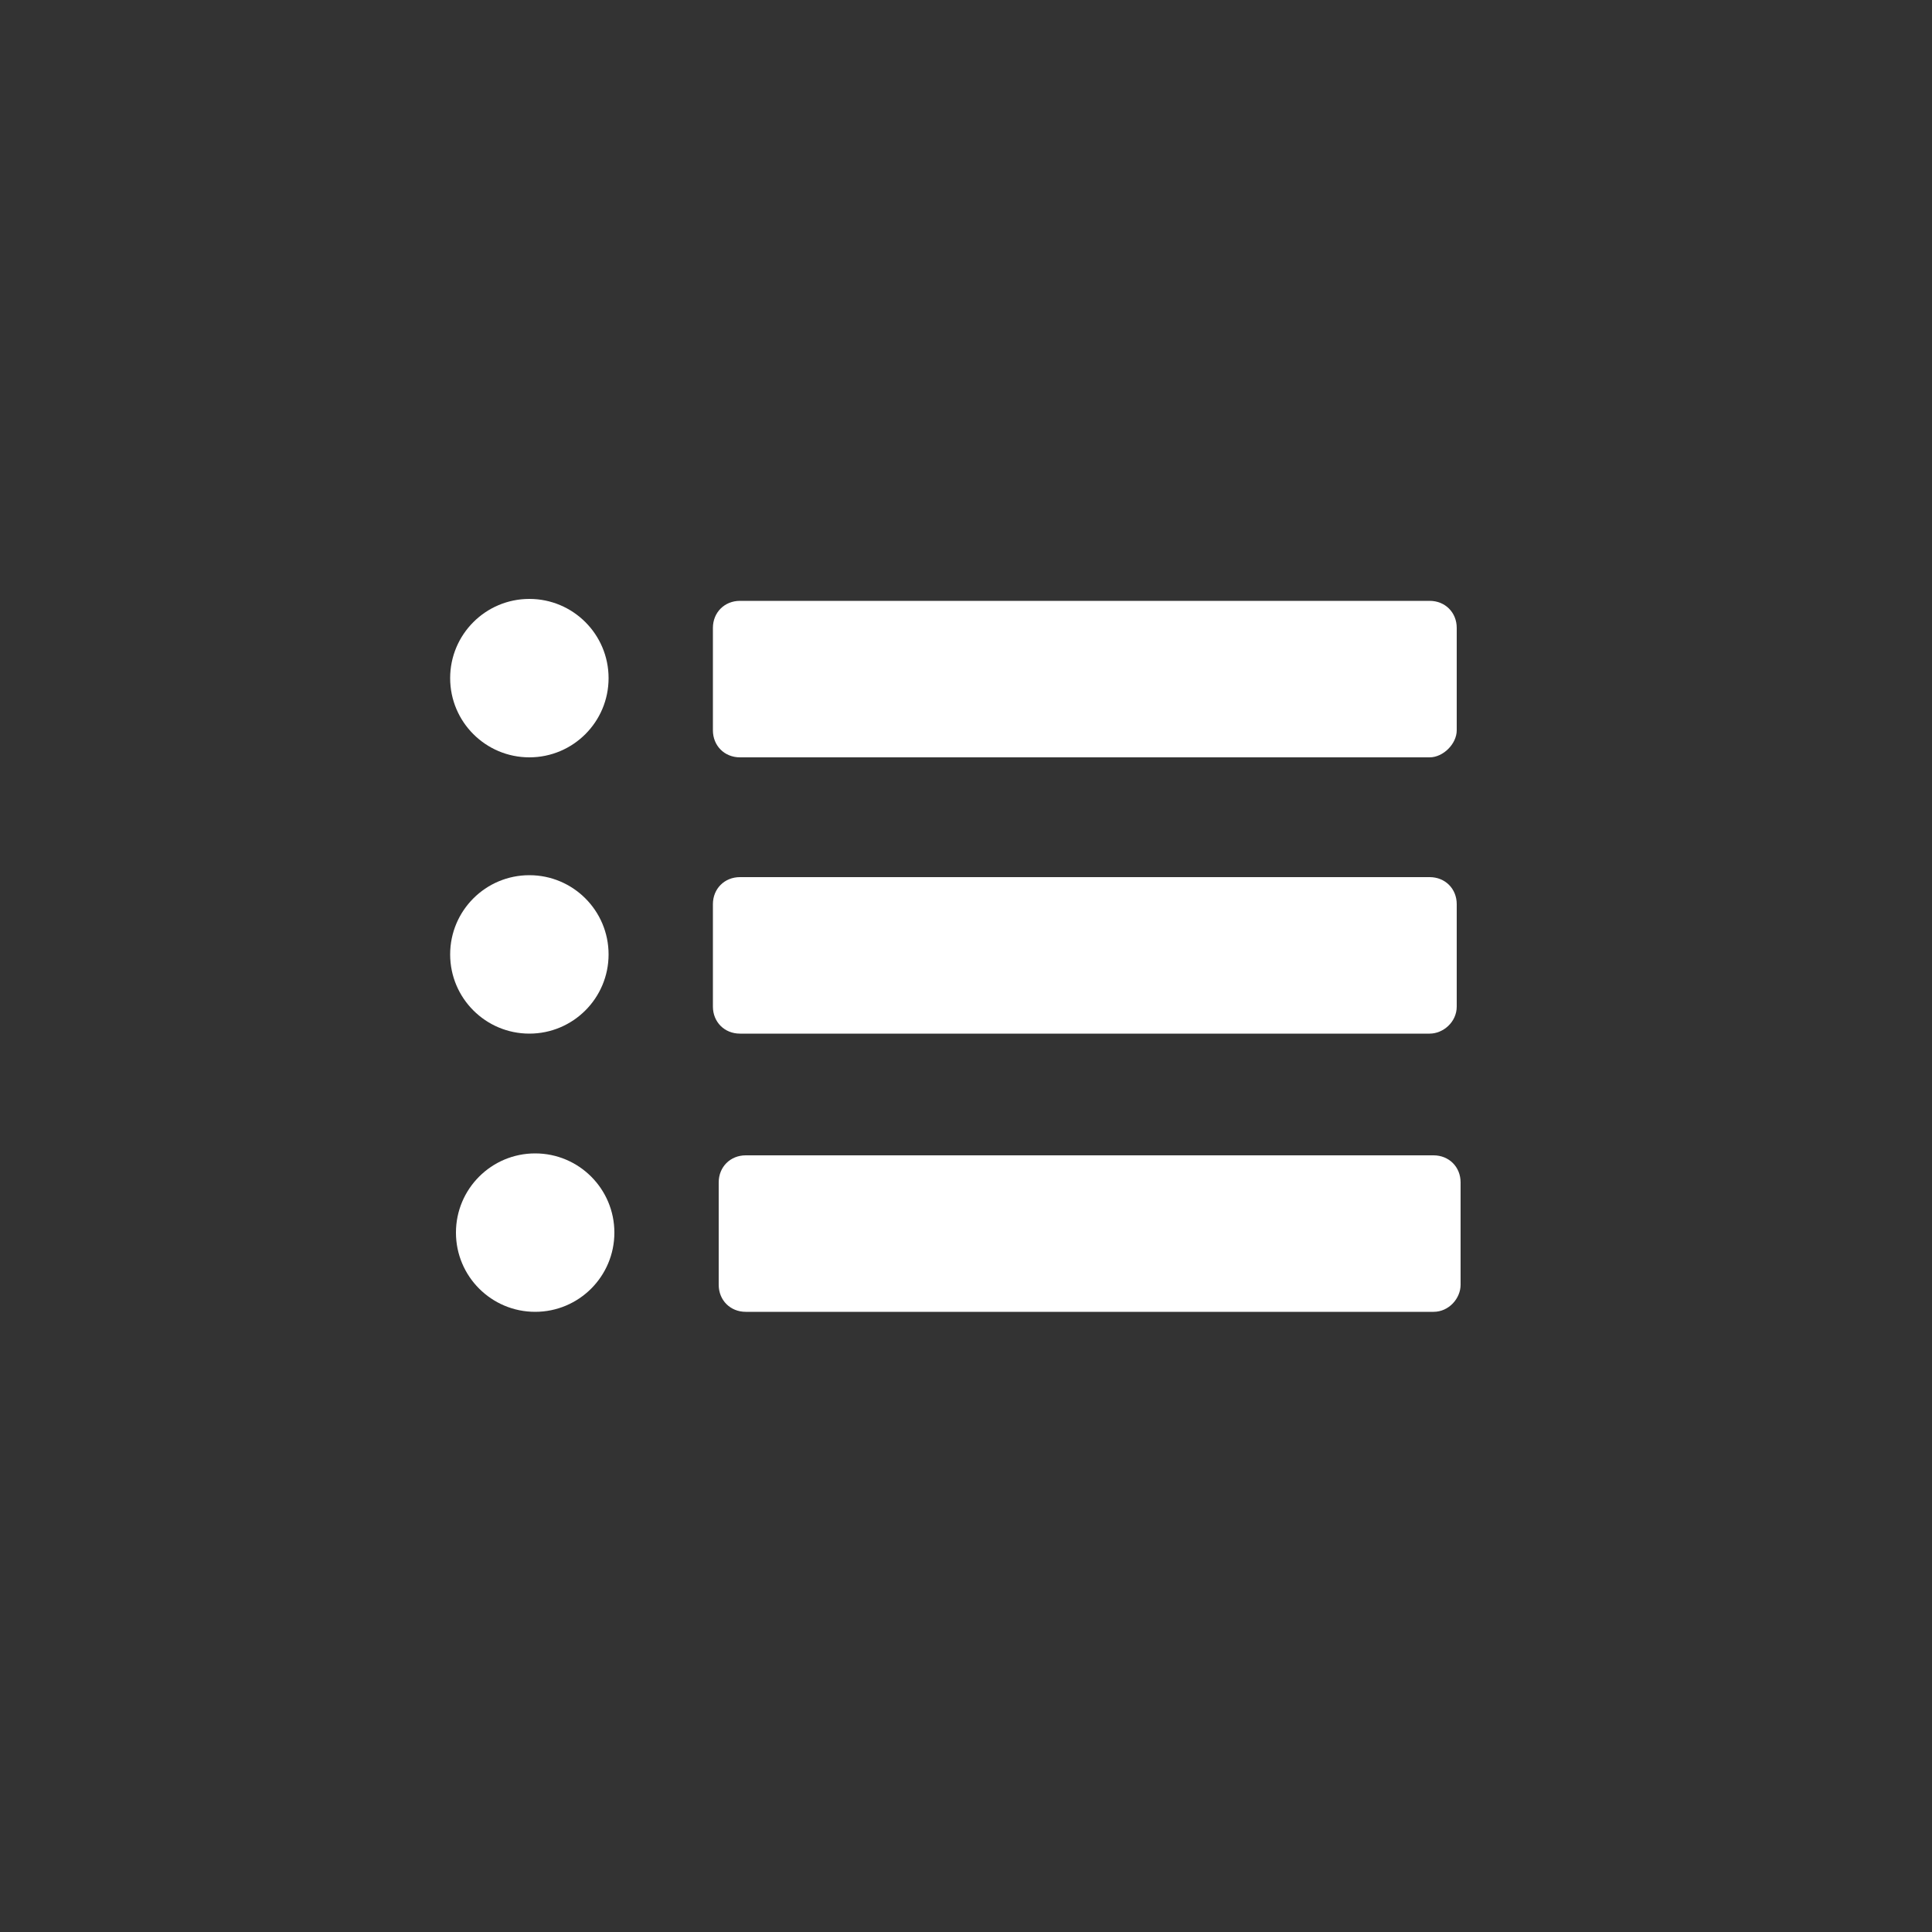 <?xml version="1.0" encoding="utf-8"?>
<!-- Generator: Adobe Illustrator 26.2.1, SVG Export Plug-In . SVG Version: 6.00 Build 0)  -->
<svg version="1.1" id="Layer_1" xmlns="http://www.w3.org/2000/svg" xmlns:xlink="http://www.w3.org/1999/xlink" x="0px" y="0px"
	 viewBox="0 0 100 100" style="enable-background:new 0 0 100 100;" xml:space="preserve">
<rect x="0" y="0" width="100" height="100" fill="#333333" stroke="none"/>
<style type="text/css">
	.st0{fill:#FFFFFF;}
</style>
<circle class="st0" cx="27.4" cy="35.1" r="4.1"/>
<path class="st0" d="M74,39.2H38.3c-0.8,0-1.4-0.6-1.4-1.4v-5.3c0-0.8,0.6-1.4,1.4-1.4H74c0.8,0,1.4,0.6,1.4,1.4v5.3
	C75.4,38.5,74.7,39.2,74,39.2z"/>
<circle class="st0" cx="27.4" cy="49.4" r="4.1"/>
<path class="st0" d="M74,53.5H38.3c-0.8,0-1.4-0.6-1.4-1.4v-5.3c0-0.8,0.6-1.4,1.4-1.4H74c0.8,0,1.4,0.6,1.4,1.4v5.3
	C75.4,52.9,74.7,53.5,74,53.5z"/>
<circle class="st0" cx="27.7" cy="63.8" r="4.1"/>
<path class="st0" d="M74.2,67.9H38.6c-0.8,0-1.4-0.6-1.4-1.4v-5.3c0-0.8,0.6-1.4,1.4-1.4h35.6c0.8,0,1.4,0.6,1.4,1.4v5.3
	C75.6,67.2,75,67.9,74.2,67.9z"/>
</svg>
